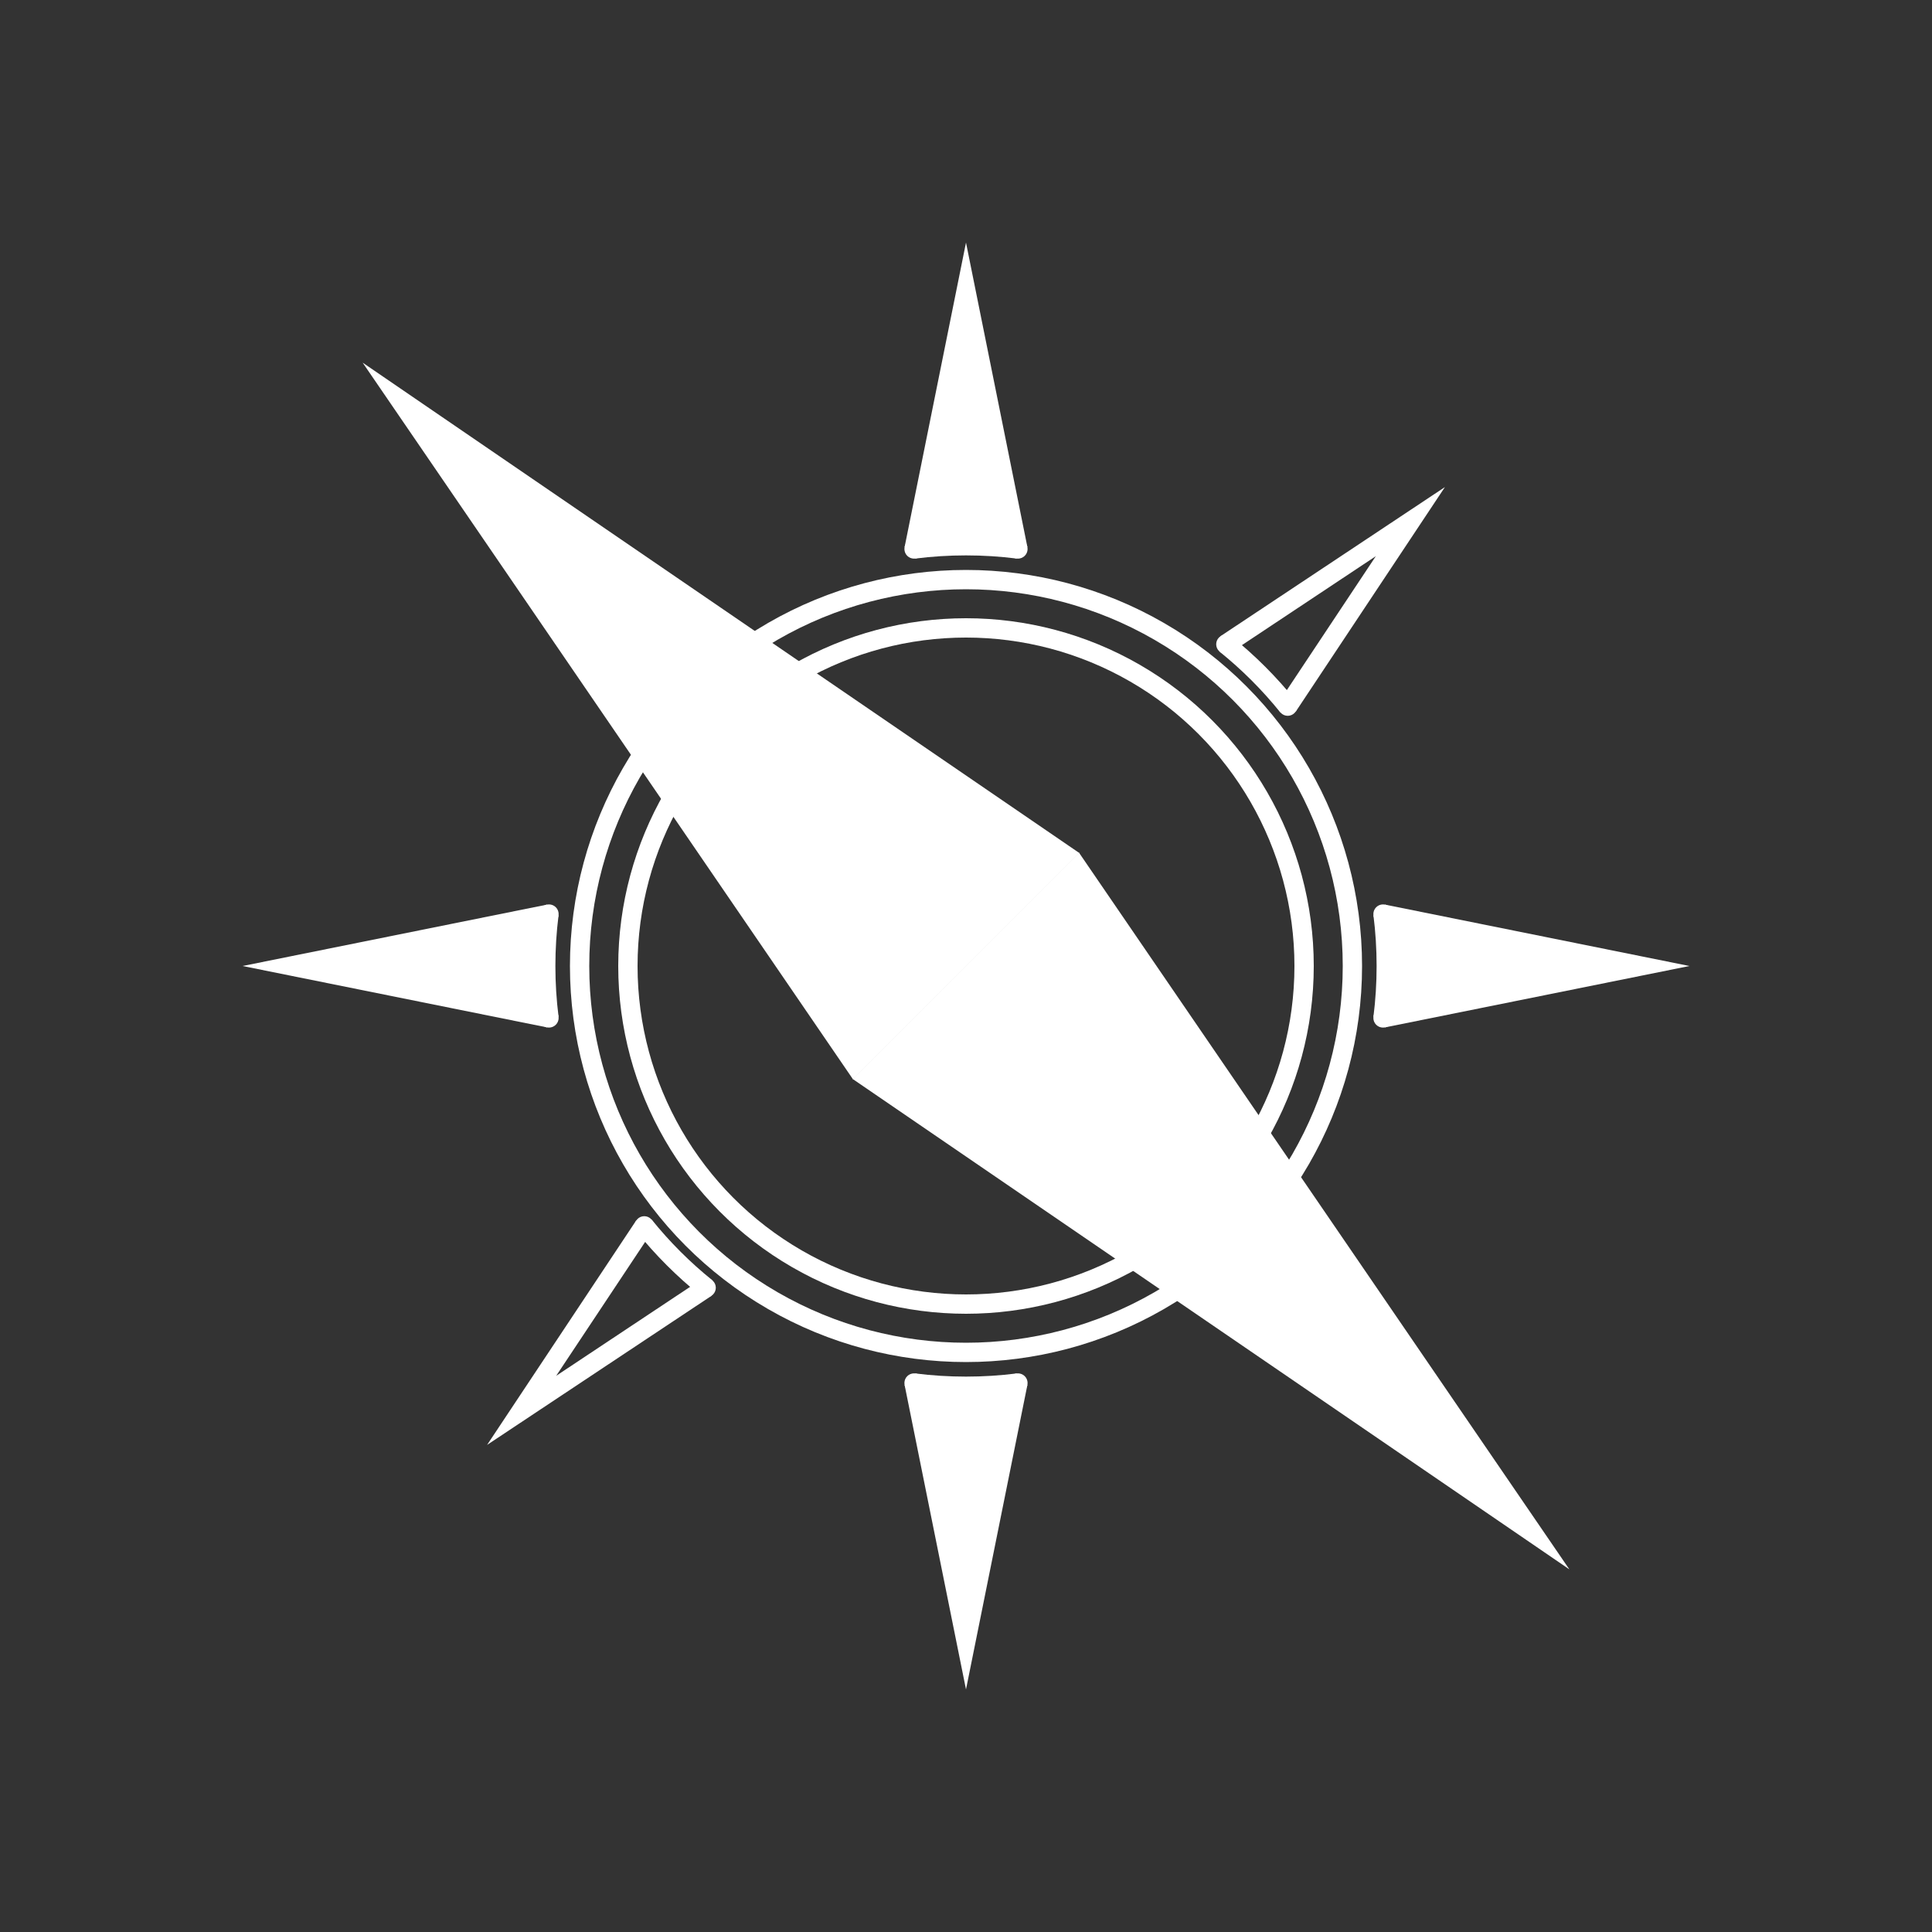 <?xml version="1.0" encoding="utf-8"?>
<!-- Generator: Adobe Illustrator 25.4.1, SVG Export Plug-In . SVG Version: 6.00 Build 0)  -->
<svg version="1.1" xmlns="http://www.w3.org/2000/svg" xmlns:xlink="http://www.w3.org/1999/xlink" x="0px" y="0px"
	 viewBox="0 0 1000 1000" style="enable-background:new 0 0 1000 1000;" xml:space="preserve">
<rect x="0" y="0" width="1000" height="1000" fill="#333333" stroke="none"/>
<style type="text/css">
	.st0{fill:none;stroke:#FFFFFF;stroke-width:10;stroke-miterlimit:10;}
	.st1{fill:#FFFFFF;stroke:#FFFFFF;stroke-width:10;stroke-miterlimit:10;}
	.st2{fill:#FFFFFF;stroke:#FFFFFF;stroke-miterlimit:10;}
	.st3{fill:#FFFFFF;stroke:#FFFFFF;stroke-width:13;stroke-miterlimit:10;}
</style>
<g id="Layer_1">
	<circle class="st0" cx="500" cy="500" r="200"/>
	<circle class="st0" cx="500" cy="500" r="175"/>
</g>
<g id="Layer_2">
	<g>
		<g>
			<path class="st1" d="M526.88,715.85c-8.81,1.11-17.78,1.68-26.88,1.68c-9.11,0-18.08-0.57-26.88-1.68"/>
			<polyline class="st1" points="526.88,715.85 500,849.15 473.12,715.85 			"/>
			<path class="st2" d="M526.88,711.35c-2.49,0-4.5,2.01-4.5,4.5s2.01,4.5,4.5,4.5s4.5-2.01,4.5-4.5S529.37,711.35,526.88,711.35"/>
			<path class="st2" d="M473.12,711.35c-2.49,0-4.5,2.01-4.5,4.5s2.01,4.5,4.5,4.5s4.5-2.01,4.5-4.5S475.6,711.35,473.12,711.35"/>
		</g>
		<g>
			<path class="st1" d="M715.85,473.12c1.11,8.81,1.68,17.78,1.68,26.88c0,9.11-0.57,18.08-1.68,26.88"/>
			<polyline class="st1" points="715.85,473.12 849.15,500 715.85,526.88 			"/>
			<path class="st2" d="M711.35,473.12c0,2.49,2.01,4.5,4.5,4.5s4.5-2.01,4.5-4.5s-2.01-4.5-4.5-4.5
				C713.37,468.62,711.35,470.63,711.35,473.12"/>
			<path class="st2" d="M711.35,526.88c0,2.49,2.01,4.5,4.5,4.5s4.5-2.01,4.5-4.5s-2.01-4.5-4.5-4.5S711.35,524.4,711.35,526.88"/>
		</g>
		<g>
			<path class="st1" d="M526.88,284.15c-8.81-1.11-17.78-1.68-26.88-1.68c-9.11,0-18.08,0.57-26.88,1.68"/>
			<polyline class="st1" points="526.88,284.15 500,150.85 473.12,284.15 			"/>
			<path class="st2" d="M526.88,288.65c-2.49,0-4.5-2.01-4.5-4.5c0-2.49,2.01-4.5,4.5-4.5s4.5,2.01,4.5,4.5
				C531.38,286.63,529.37,288.65,526.88,288.65"/>
			<path class="st2" d="M473.12,288.65c-2.49,0-4.5-2.01-4.5-4.5c0-2.49,2.01-4.5,4.5-4.5s4.5,2.01,4.5,4.5
				C477.62,286.63,475.6,288.65,473.12,288.65"/>
		</g>
		<g>
			<path class="st1" d="M284.15,526.88c-1.11-8.81-1.68-17.78-1.68-26.88c0-9.11,0.57-18.08,1.68-26.88"/>
			<polyline class="st1" points="284.15,526.88 150.85,500 284.15,473.12 			"/>
			<path class="st2" d="M288.65,526.88c0-2.49-2.01-4.5-4.5-4.5c-2.49,0-4.5,2.01-4.5,4.5s2.01,4.5,4.5,4.5
				C286.63,531.38,288.65,529.37,288.65,526.88"/>
			<path class="st2" d="M288.65,473.12c0-2.49-2.01-4.5-4.5-4.5s-4.5,2.01-4.5,4.5s2.01,4.5,4.5,4.5
				C286.63,477.62,288.65,475.6,288.65,473.12"/>
		</g>
	</g>
	<path class="st0" d="M666.53,634.46c-9.51,11.8-20.27,22.56-32.07,32.07"/>
	<polyline class="st0" points="666.53,634.46 730,730 634.46,666.53 	"/>
	<circle class="st2" cx="634.46" cy="666.53" r="4.46"/>
	<circle class="st2" cx="666.53" cy="634.46" r="4.46"/>
	<path class="st0" d="M333.47,634.46c9.51,11.8,20.27,22.56,32.07,32.07"/>
	<polyline class="st0" points="333.47,634.46 270,730 365.54,666.53 	"/>
	<circle class="st2" cx="365.54" cy="666.53" r="4.46"/>
	<circle class="st2" cx="333.47" cy="634.46" r="4.46"/>
	<path class="st0" d="M333.47,365.54c9.51-11.8,20.27-22.56,32.07-32.07"/>
	<polyline class="st0" points="333.47,365.54 270,270 365.54,333.47 	"/>
	<circle class="st2" cx="365.54" cy="333.47" r="4.46"/>
	<circle class="st2" cx="333.47" cy="365.54" r="4.46"/>
	<path class="st0" d="M666.53,365.54c-9.51-11.8-20.27-22.56-32.07-32.07"/>
	<polyline class="st0" points="666.53,365.54 730,270 634.46,333.47 	"/>
	<circle class="st2" cx="634.46" cy="333.47" r="4.46"/>
	<circle class="st2" cx="666.53" cy="365.54" r="4.46"/>
	<g>
		<polygon class="st3" points="787.36,787.36 451.49,557.55 557.55,451.48 		"/>
		<polygon class="st3" points="212.64,212.64 442.45,548.52 548.52,442.45 		"/>
	</g>
</g>
</svg>
